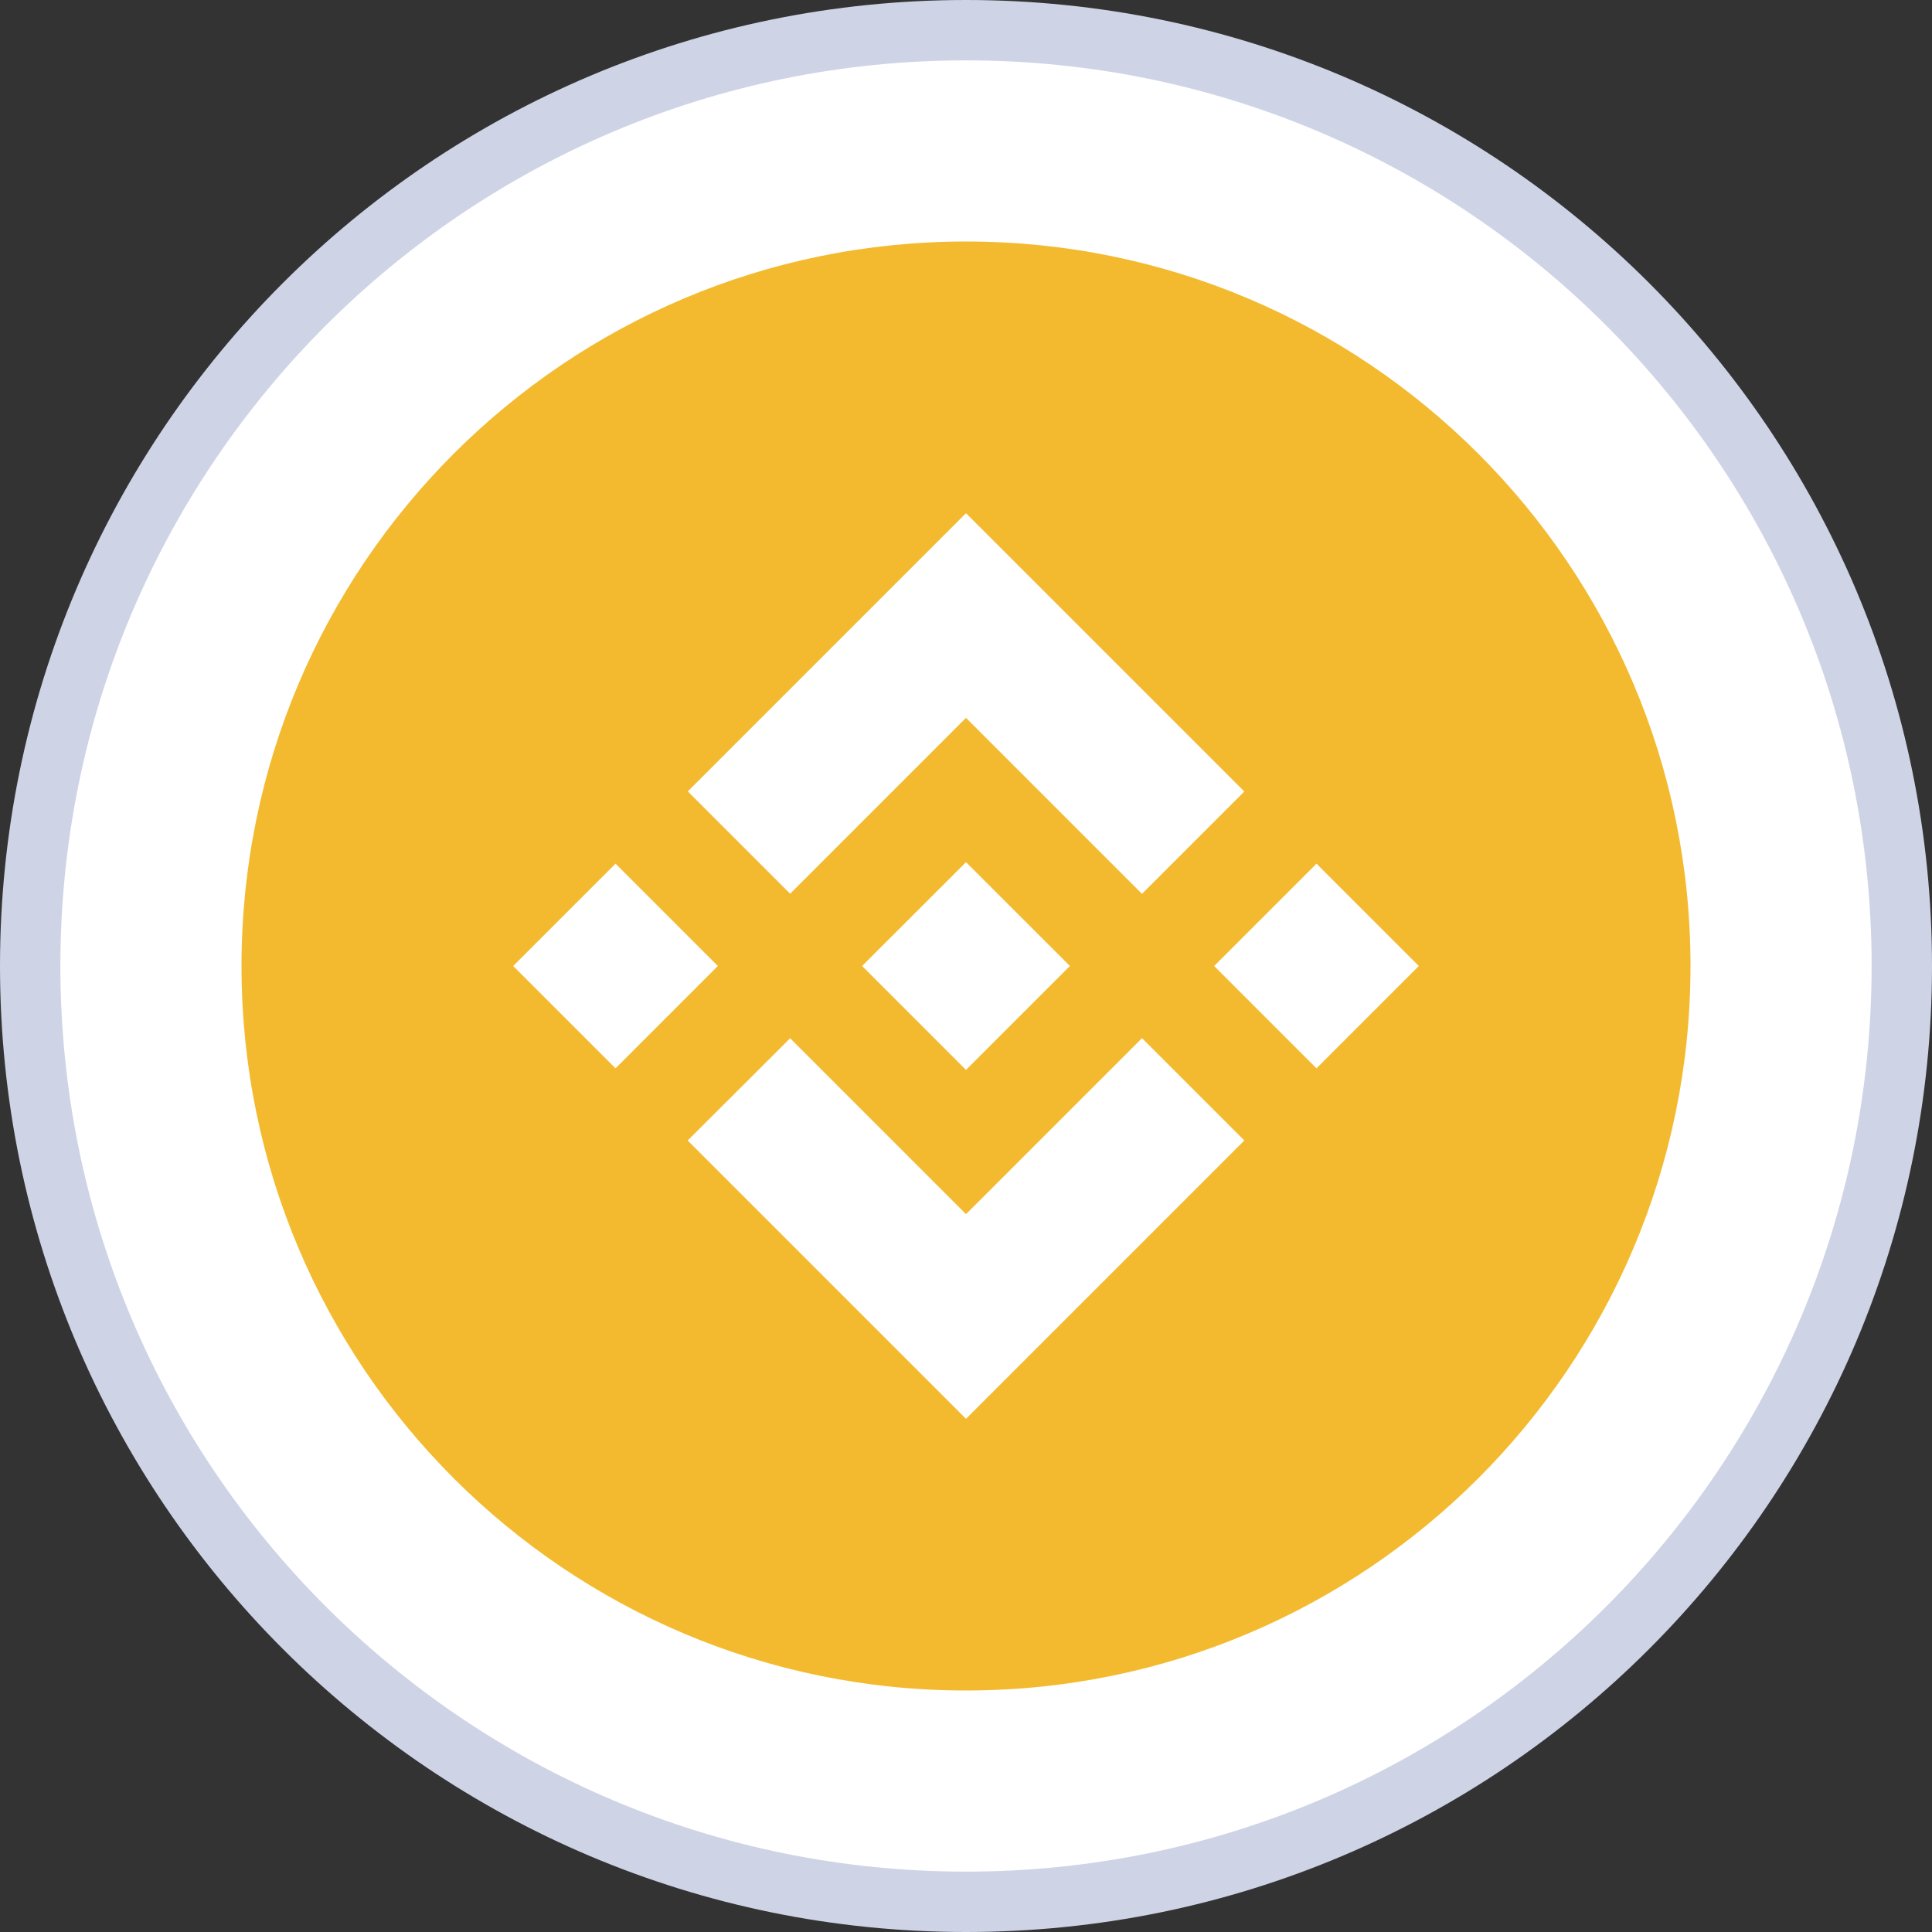 <svg width="32" height="32" viewBox="0 0 32 32" fill="none" xmlns="http://www.w3.org/2000/svg">
<rect x="0" y="0" width="32" height="32" fill="#333333" stroke="none"/>
<path d="M31.5 16C31.5 24.56 24.56 31.5 16 31.5C7.44 31.5 0.5 24.56 0.5 16C0.5 7.44 7.44 0.5 16 0.5C24.56 0.5 31.5 7.44 31.5 16Z" fill="white" stroke="#CED3E6"/>
<g clip-path="url(#clip0_33_22661)">
<path d="M16 28C22.627 28 28 22.627 28 16C28 9.373 22.627 4 16 4C9.373 4 4 9.373 4 16C4 22.627 9.373 28 16 28Z" fill="#F3BA2F"/>
<path d="M13.087 14.803L16 11.89L18.915 14.805L20.61 13.11L16 8.5L11.392 13.108L13.087 14.803ZM8.5 16L10.195 14.305L11.89 16L10.195 17.695L8.5 16ZM13.087 17.197L16 20.11L18.915 17.195L20.61 18.89L16 23.5L11.392 18.892L11.39 18.89L13.087 17.197ZM20.11 16L21.805 14.305L23.5 16L21.805 17.695L20.11 16ZM17.719 15.998H17.721V16L16 17.721L14.282 16.003L14.279 16L14.282 15.998L14.582 15.696L14.729 15.55L16 14.28L17.72 15.999L17.719 15.998Z" fill="white"/>
</g>
<defs>
<clipPath id="clip0_33_22661">
<rect width="24" height="24" fill="white" transform="translate(4 4)"/>
</clipPath>
</defs>
</svg>

